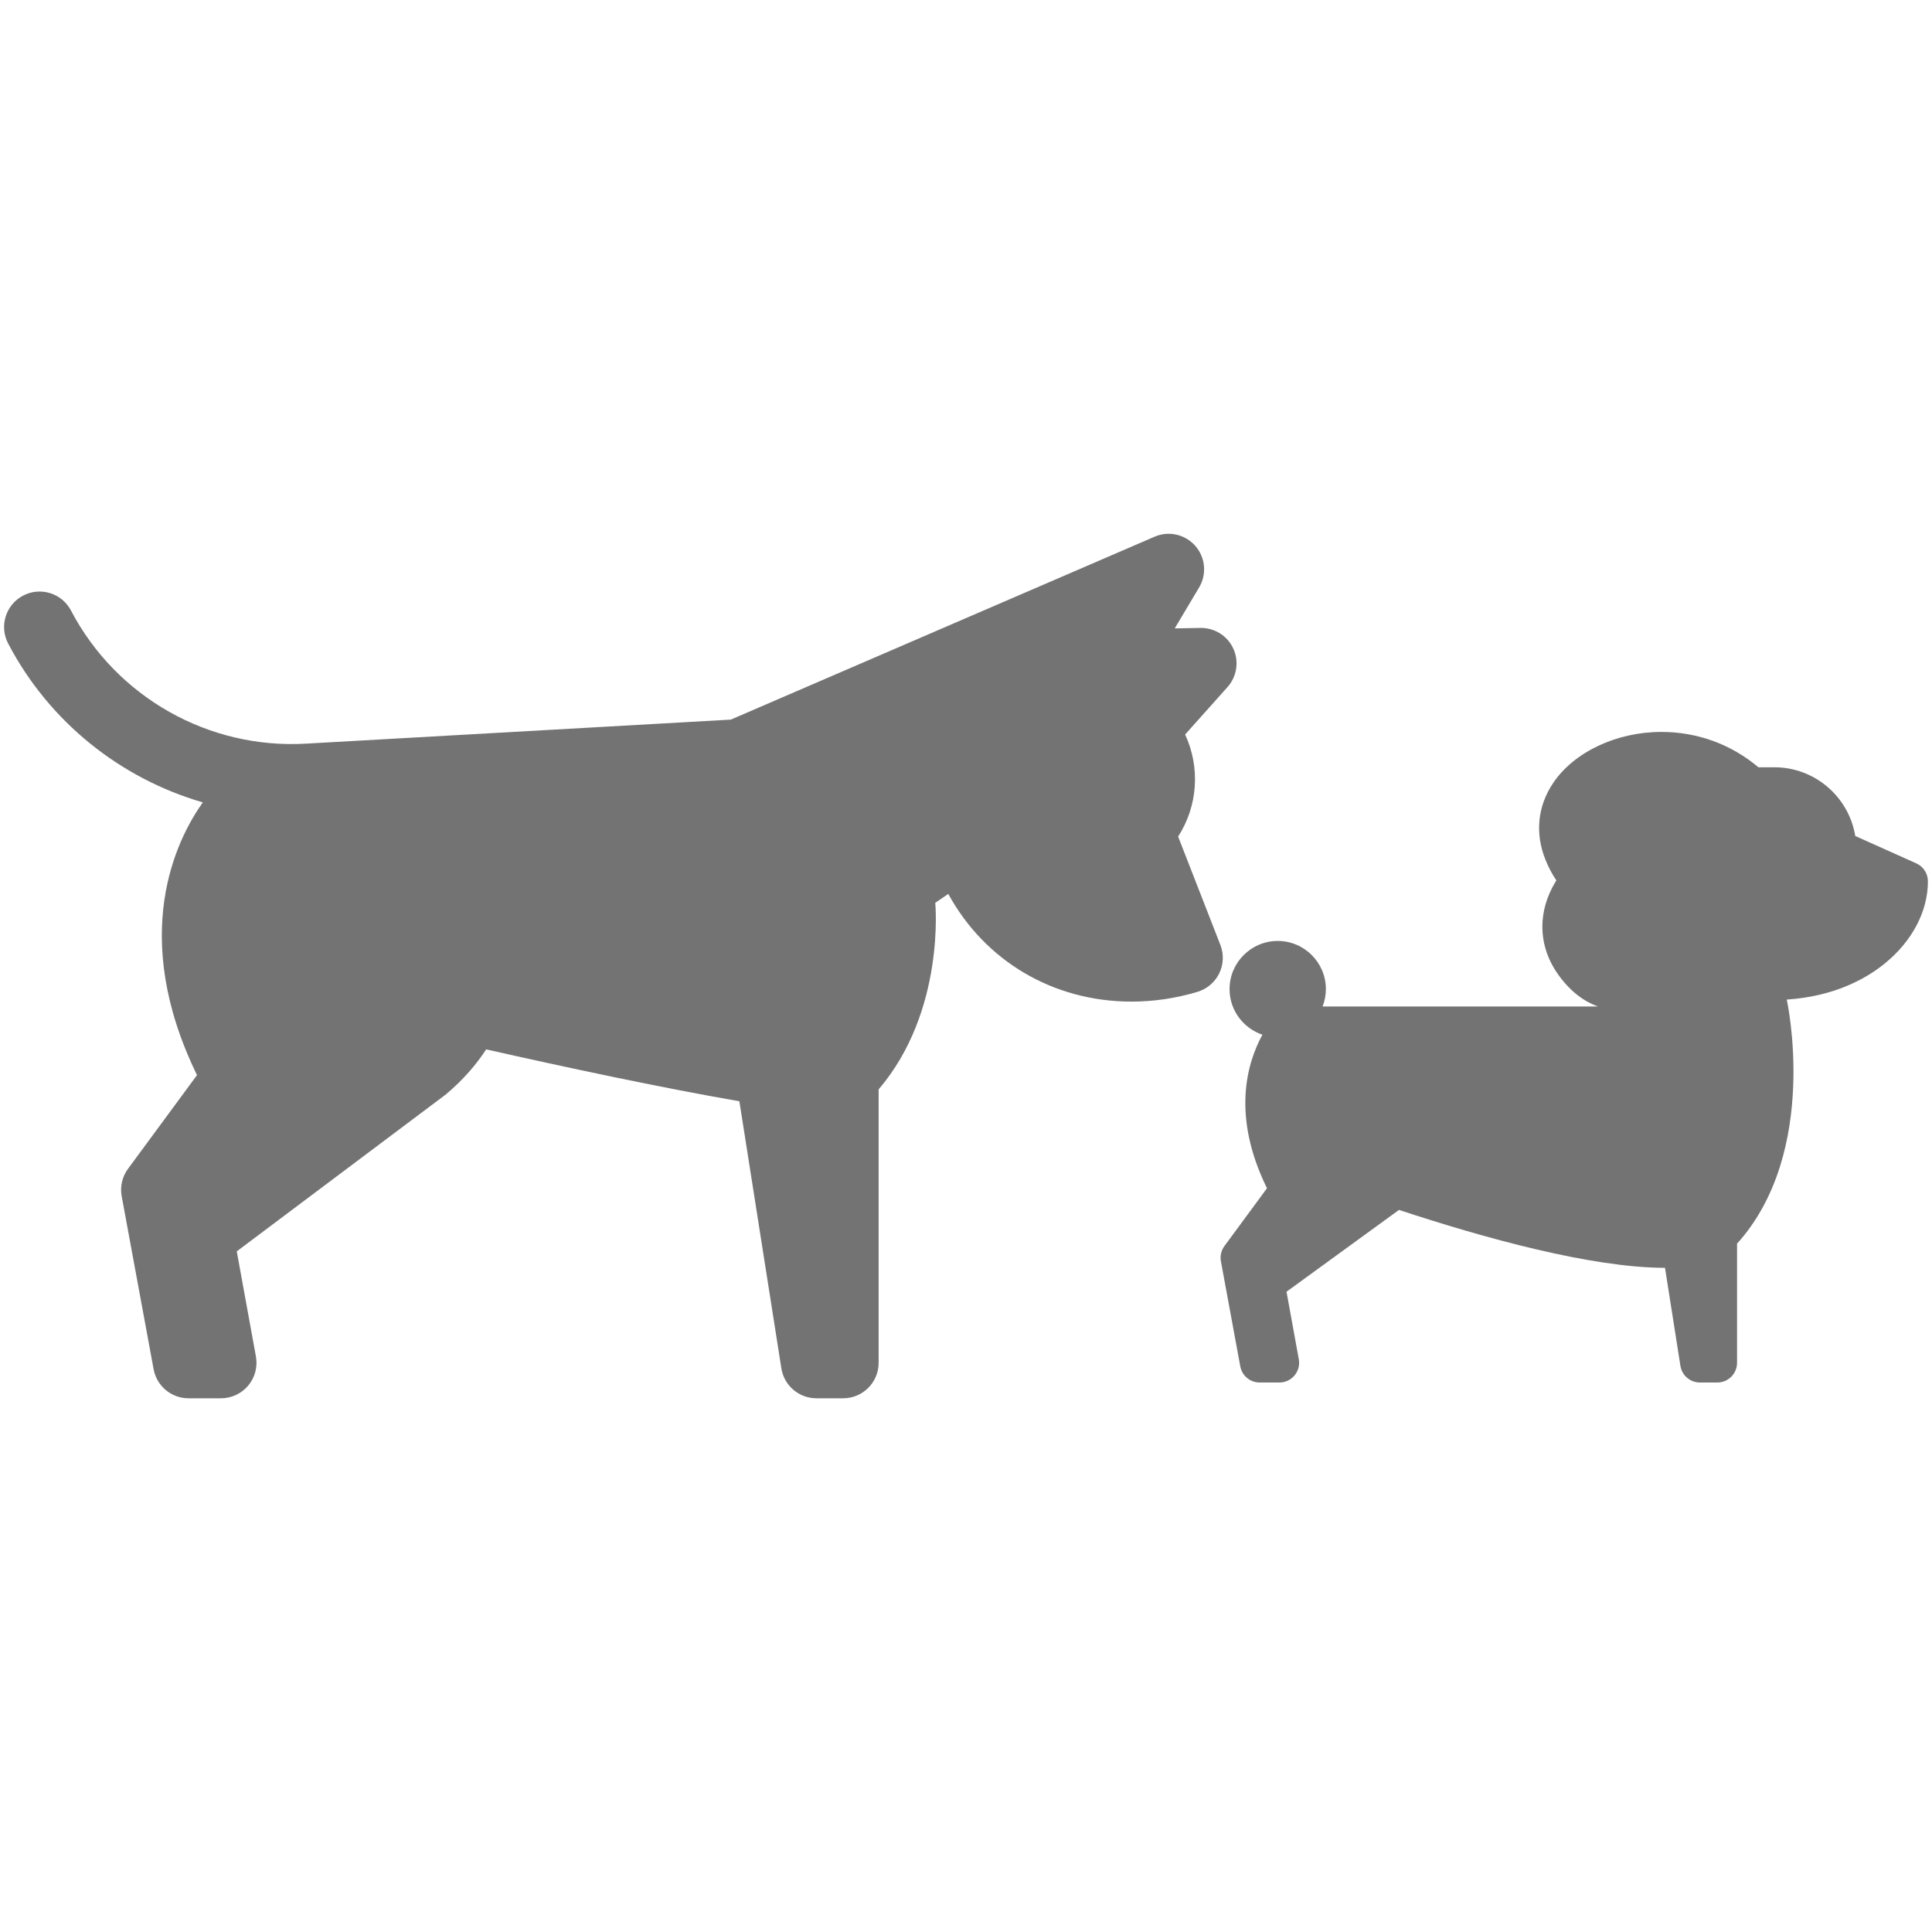 <svg xmlns="http://www.w3.org/2000/svg" xmlns:xlink="http://www.w3.org/1999/xlink" width="500" zoomAndPan="magnify" viewBox="0 0 375 375" height="500" preserveAspectRatio="xMidYMid meet" version="1.0"><defs><clipPath id="88b255e65d"><path d="M 0.793 103.609 L 240.934 103.609 L 240.934 271.406 L 0.793 271.406 Z M 0.793 103.609 " clip-rule="nonzero"/></clipPath></defs><path fill="#737373" d="M 371.953 167.578 L 360.105 162.266 C 358.871 154.711 352.297 148.926 344.398 148.926 L 341.305 148.926 C 336.027 144.48 329.48 142.066 322.469 142.066 C 313.777 142.066 305.539 145.949 301.48 151.957 C 298.445 156.449 297.91 161.746 299.973 166.879 C 300.598 168.43 301.312 169.754 302.09 170.879 C 301.797 171.352 301.52 171.836 301.266 172.328 C 298.379 177.934 298.809 184.07 302.441 189.16 C 304.93 192.645 307.66 194.461 310.152 195.355 L 256.711 195.355 C 257.121 194.305 257.352 193.176 257.352 191.98 C 257.352 186.832 253.16 182.637 248.004 182.637 C 242.852 182.637 238.656 186.832 238.656 191.98 C 238.656 196.098 241.332 199.59 245.035 200.836 C 242.07 206.25 238.977 216.523 245.922 230.637 L 237.66 241.859 C 237.035 242.711 236.785 243.785 236.98 244.824 L 240.738 265.215 C 241.074 267.031 242.656 268.344 244.504 268.344 L 248.332 268.344 C 249.469 268.344 250.547 267.844 251.27 266.969 C 252 266.098 252.305 264.953 252.098 263.836 L 249.711 250.723 L 271.543 234.844 C 287.98 240.27 308.883 246.07 323.176 246.086 L 326.168 265.113 C 326.461 266.973 328.066 268.344 329.949 268.344 L 333.336 268.344 C 335.445 268.344 337.16 266.633 337.16 264.52 L 337.16 241.395 C 353.34 223.445 346.809 194.016 346.809 194.016 C 356.062 193.402 362.199 189.961 365.816 187.027 C 371.152 182.699 374.207 176.883 374.207 171.07 C 374.211 169.562 373.328 168.195 371.953 167.578 Z M 371.953 167.578 " fill-opacity="1" fill-rule="nonzero"/><g clip-path="url(#88b255e65d)"><path fill="#737373" d="M 236.875 183.414 L 228.672 162.375 C 232.512 156.449 232.992 148.914 230.031 142.57 L 238.262 133.355 C 240.086 131.312 240.527 128.379 239.383 125.891 C 238.242 123.402 235.746 121.84 232.992 121.879 L 228.012 121.973 L 232.746 114.027 C 234.273 111.457 233.977 108.199 232.004 105.953 C 230.035 103.711 226.84 102.988 224.098 104.176 L 141.852 139.676 C 141.852 139.676 59.551 144.336 59.492 144.336 C 40.547 145.477 22.602 135.336 13.781 118.512 C 12.02 115.141 7.855 113.84 4.484 115.605 C 1.117 117.371 -0.188 121.535 1.582 124.906 C 9.566 140.145 23.379 151.105 39.363 155.742 C 34.23 162.977 24.973 181.457 38.238 208.68 L 24.848 226.863 C 23.719 228.395 23.273 230.324 23.621 232.195 L 29.816 265.766 C 30.418 269.031 33.266 271.406 36.586 271.406 L 42.895 271.406 C 44.938 271.406 46.871 270.5 48.184 268.934 C 49.492 267.363 50.039 265.297 49.672 263.285 L 45.957 242.887 L 86.293 212.613 C 86.398 212.539 86.496 212.461 86.594 212.379 C 89.832 209.656 92.383 206.719 94.371 203.684 C 109.516 207.098 128.16 211.098 143.512 213.754 L 151.66 265.586 C 152.188 268.941 155.078 271.406 158.469 271.406 L 163.656 271.406 C 167.461 271.406 170.543 268.324 170.543 264.52 L 170.543 211.445 C 183.543 196.246 181.535 175.234 181.535 175.234 L 184.059 173.508 C 191.133 186.445 204.316 194.41 219.641 194.41 L 219.645 194.41 C 223.902 194.41 228.203 193.777 232.418 192.52 C 234.262 191.969 235.797 190.672 236.645 188.941 C 237.492 187.215 237.574 185.211 236.875 183.414 Z M 236.875 183.414 " fill-opacity="1" fill-rule="nonzero"/></g></svg>